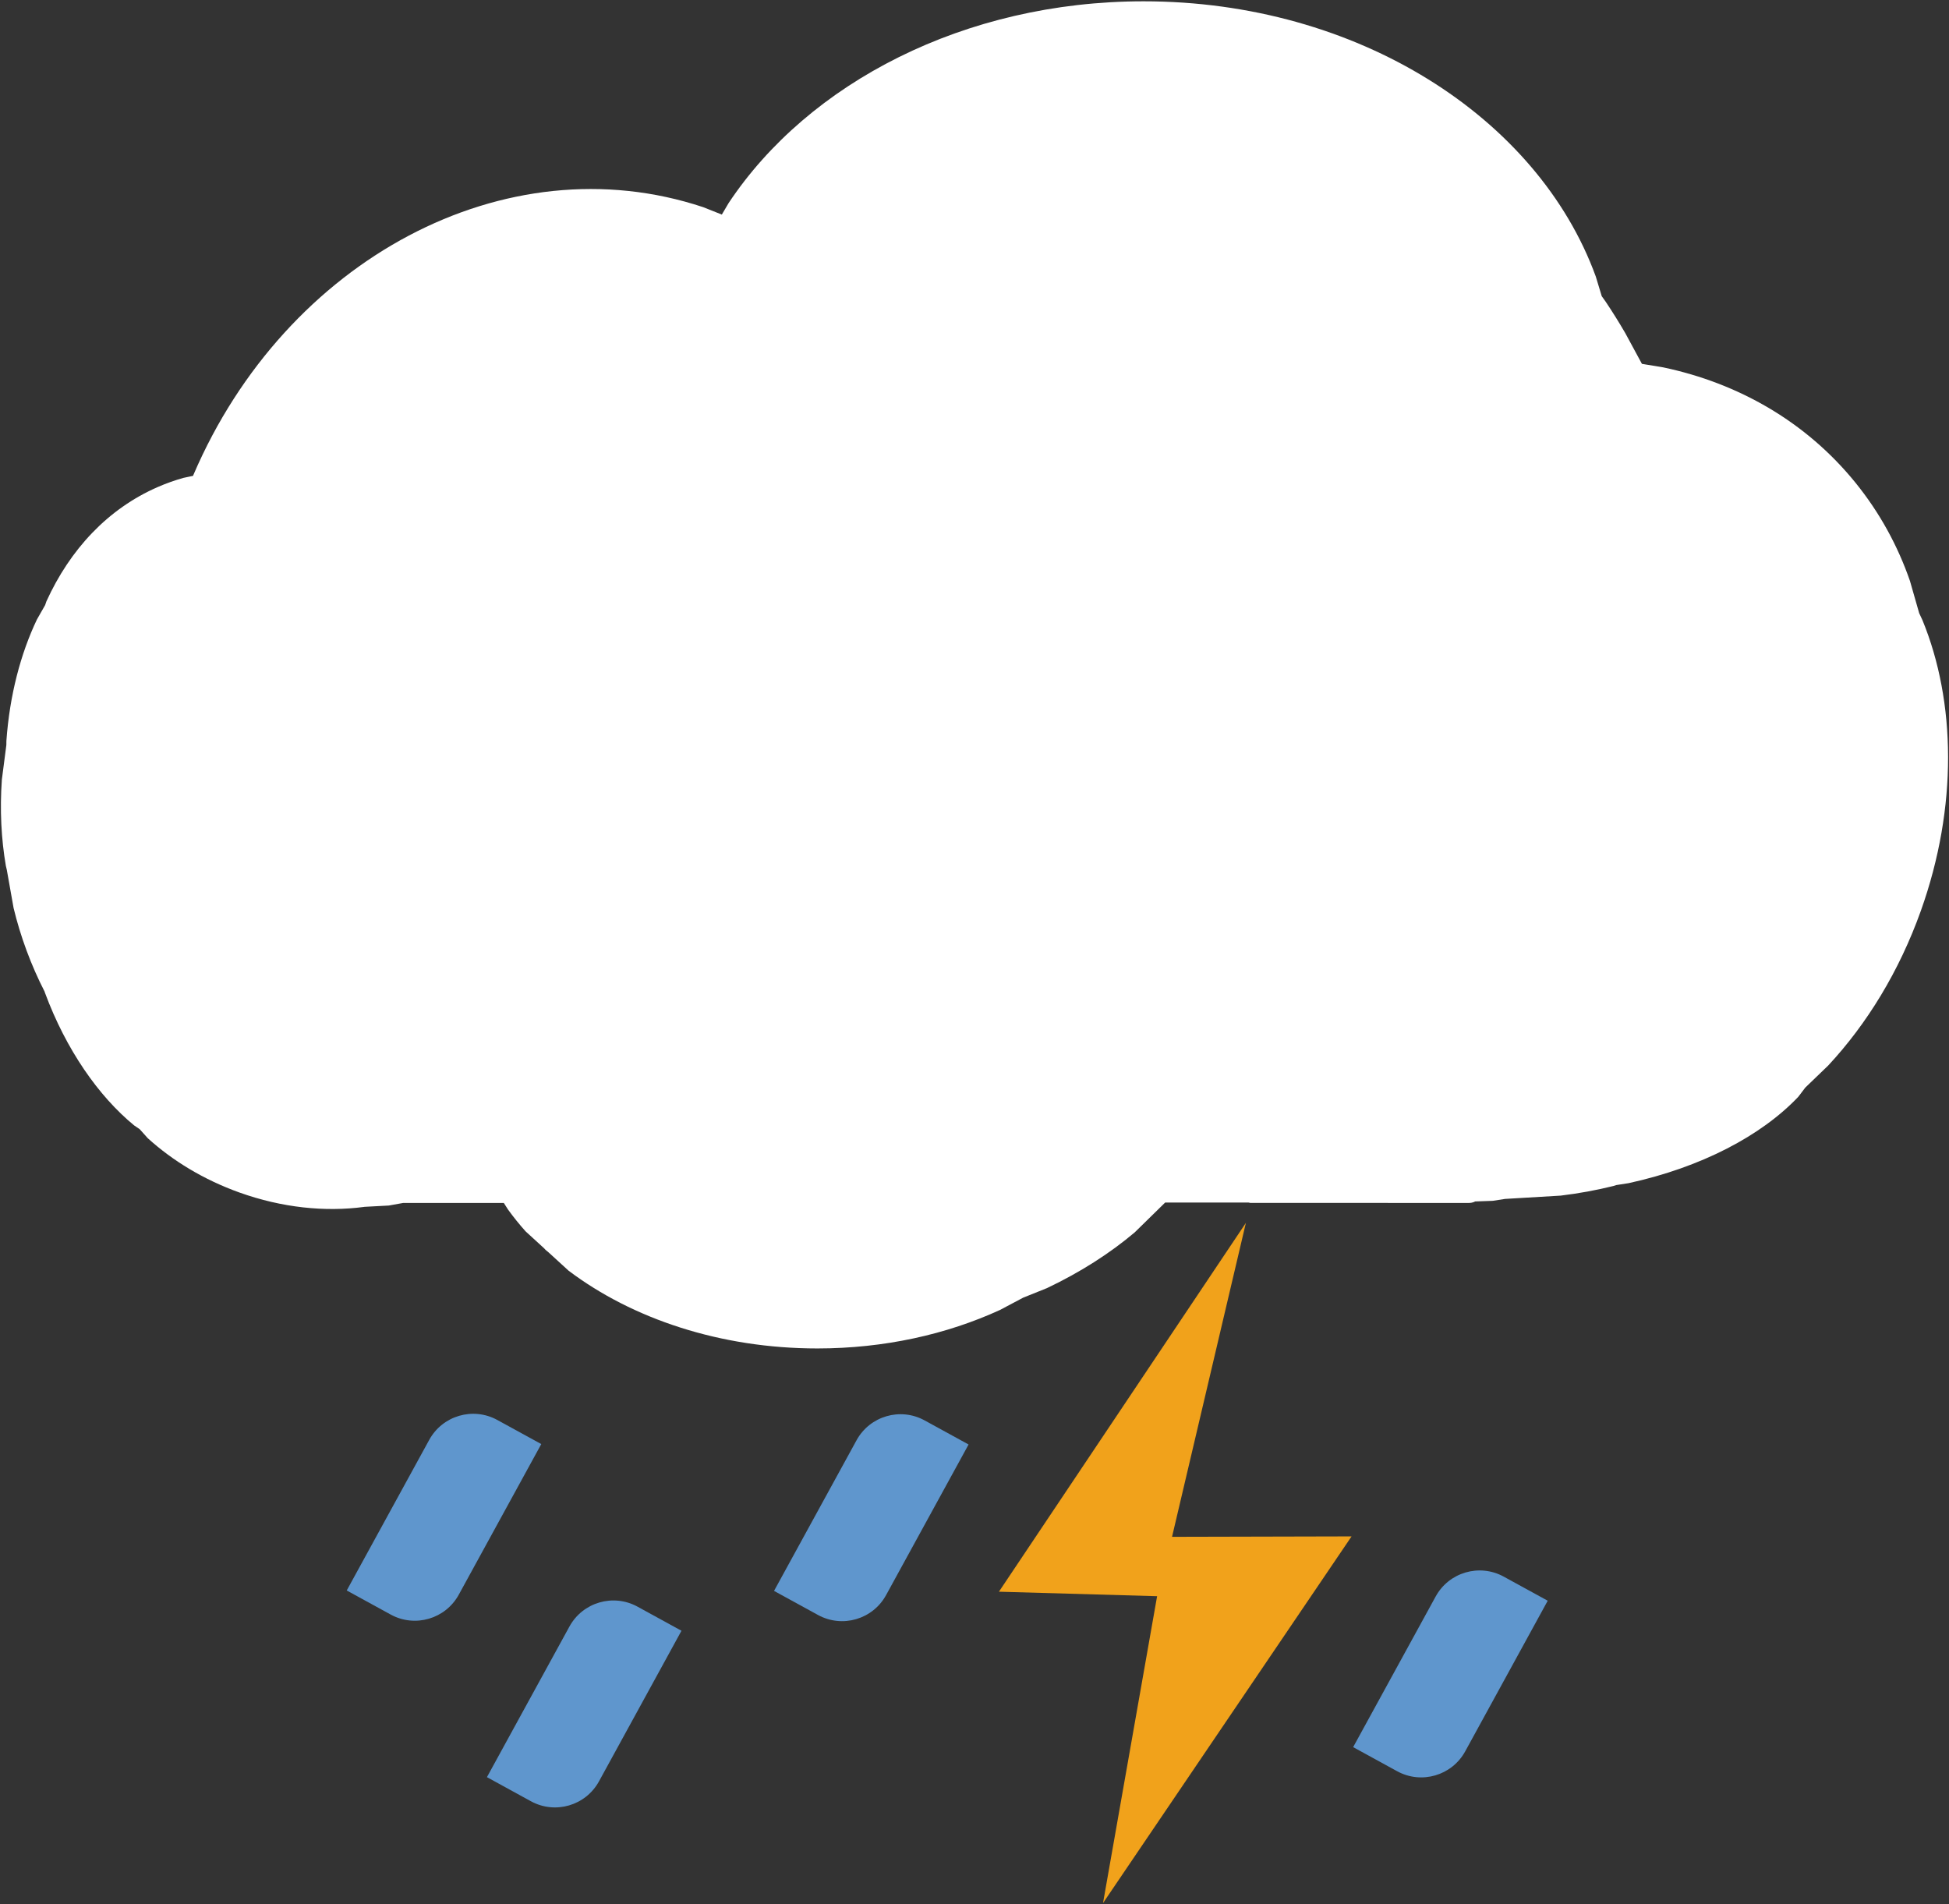 <svg width="1434" height="1401" xmlns="http://www.w3.org/2000/svg" xmlns:xlink="http://www.w3.org/1999/xlink" xml:space="preserve" overflow="hidden"><rect width="100%" height="100%" fill="#333333" stroke="none"/><defs><clipPath id="clip0"><rect x="49" y="-149" width="1434" height="1401"/></clipPath></defs><g clip-path="url(#clip0)" transform="translate(-49 149)"><path d="M890.371-148.036C1047.64-148.055 1180.48-62.668 1223.12 54.44L1227.5 68.899 1230.35 72.887C1235.34 80.34 1240.16 88.052 1244.79 96.011L1257.06 118.676 1272.78 121.276C1328.07 132.931 1377.9 161.298 1414.24 206.181 1432.03 228.165 1445.33 252.55 1454.28 278.399L1461.06 302.087 1463.48 307.264C1488 366.987 1489.56 444.52 1462.37 520.829 1446.41 565.607 1422.55 604.367 1394.11 634.893L1377.25 651.132 1372.12 657.888C1344.89 686.617 1300.5 709.813 1247.33 721.414L1238.21 722.832 1236.17 723.484C1223.76 726.575 1210.73 728.974 1197.22 730.599L1156.32 733.019 1147.28 734.423 1134.25 734.885 1133.87 735.144C1132.59 735.685 1131.19 735.984 1129.71 735.984L968.885 735.944 967.513 735.666 906.297 735.673 883.878 757.635C865.717 772.978 843.916 786.969 819.324 798.631L801.774 805.684 784.733 814.714C745.575 832.672 699.609 843.017 650.444 843.023 578.931 843.031 514.19 821.165 467.33 785.804L452.517 772.255 450.384 770.498 449.375 769.381 435.711 756.884C431.057 751.686 426.727 746.31 422.741 740.773L419.683 735.981 345.611 735.99 335.047 737.889 317.132 738.84 316.886 738.894C288.275 742.707 256.526 739.542 225.12 728.287 198.949 718.907 176.114 705.019 157.776 688.405L151.795 681.738 147.698 678.938C121.524 657.456 97.568 623.188 82.033 581.227L81.775 580.383 81.661 580.19C76.822 570.741 72.412 560.731 68.528 550.241 64.644 539.751 61.471 529.277 58.986 518.942L54.008 490.908 53.319 488.035C49.924 468.339 48.793 446.869 50.371 424.531L53.672 399.094 53.708 396.067C56.074 362.559 64.195 331.853 76.164 306.757L82.217 296.137 83.141 293.421C100.518 255.232 128.334 225.258 165.221 209.233 171.369 206.563 177.623 204.343 183.96 202.56L191.042 201.068 191.329 200.31C259.158 42.189 420.731-45.056 566.498 3.444L580.094 8.858 585.112 0.353C643.906-88.02 758.563-148.021 890.371-148.036Z" fill="#FFFFFF" fill-rule="evenodd"/><path d="M550.406 1050.71 489.706 1161.51C479.917 1179.38 457.493 1185.93 439.623 1176.14L407.266 1158.41 467.965 1047.61C477.755 1029.74 500.178 1023.19 518.049 1032.98L550.406 1050.71Z" fill="#5F96CD" fill-rule="evenodd"/><path d="M761.647 913.681 700.947 1024.48C691.157 1042.35 668.734 1048.9 650.864 1039.11L618.507 1021.39 679.206 910.586C688.996 892.716 711.419 886.165 729.289 895.955L761.647 913.681Z" fill="#5F96CD" fill-rule="evenodd"/><path d="M1187.75 1028.62 1127.05 1139.42C1117.26 1157.29 1094.83 1163.84 1076.96 1154.05L1044.6 1136.32 1105.3 1025.52C1115.09 1007.65 1137.52 1001.1 1155.39 1010.89L1187.75 1028.62Z" fill="#5F96CD" fill-rule="evenodd"/><path d="M447.253 913.369 386.553 1024.17C376.763 1042.04 354.34 1048.59 336.47 1038.8L304.113 1021.08 364.812 910.275C374.602 892.404 397.025 885.854 414.895 895.643L447.253 913.369Z" fill="#5F96CD" fill-rule="evenodd"/><path d="M965.675 750.637 911.34 981.611 1043.43 981.293 860.561 1251.05 900.355 1025.29 783.974 1021.98Z" fill="#F1A21B" fill-rule="evenodd"/></g></svg>